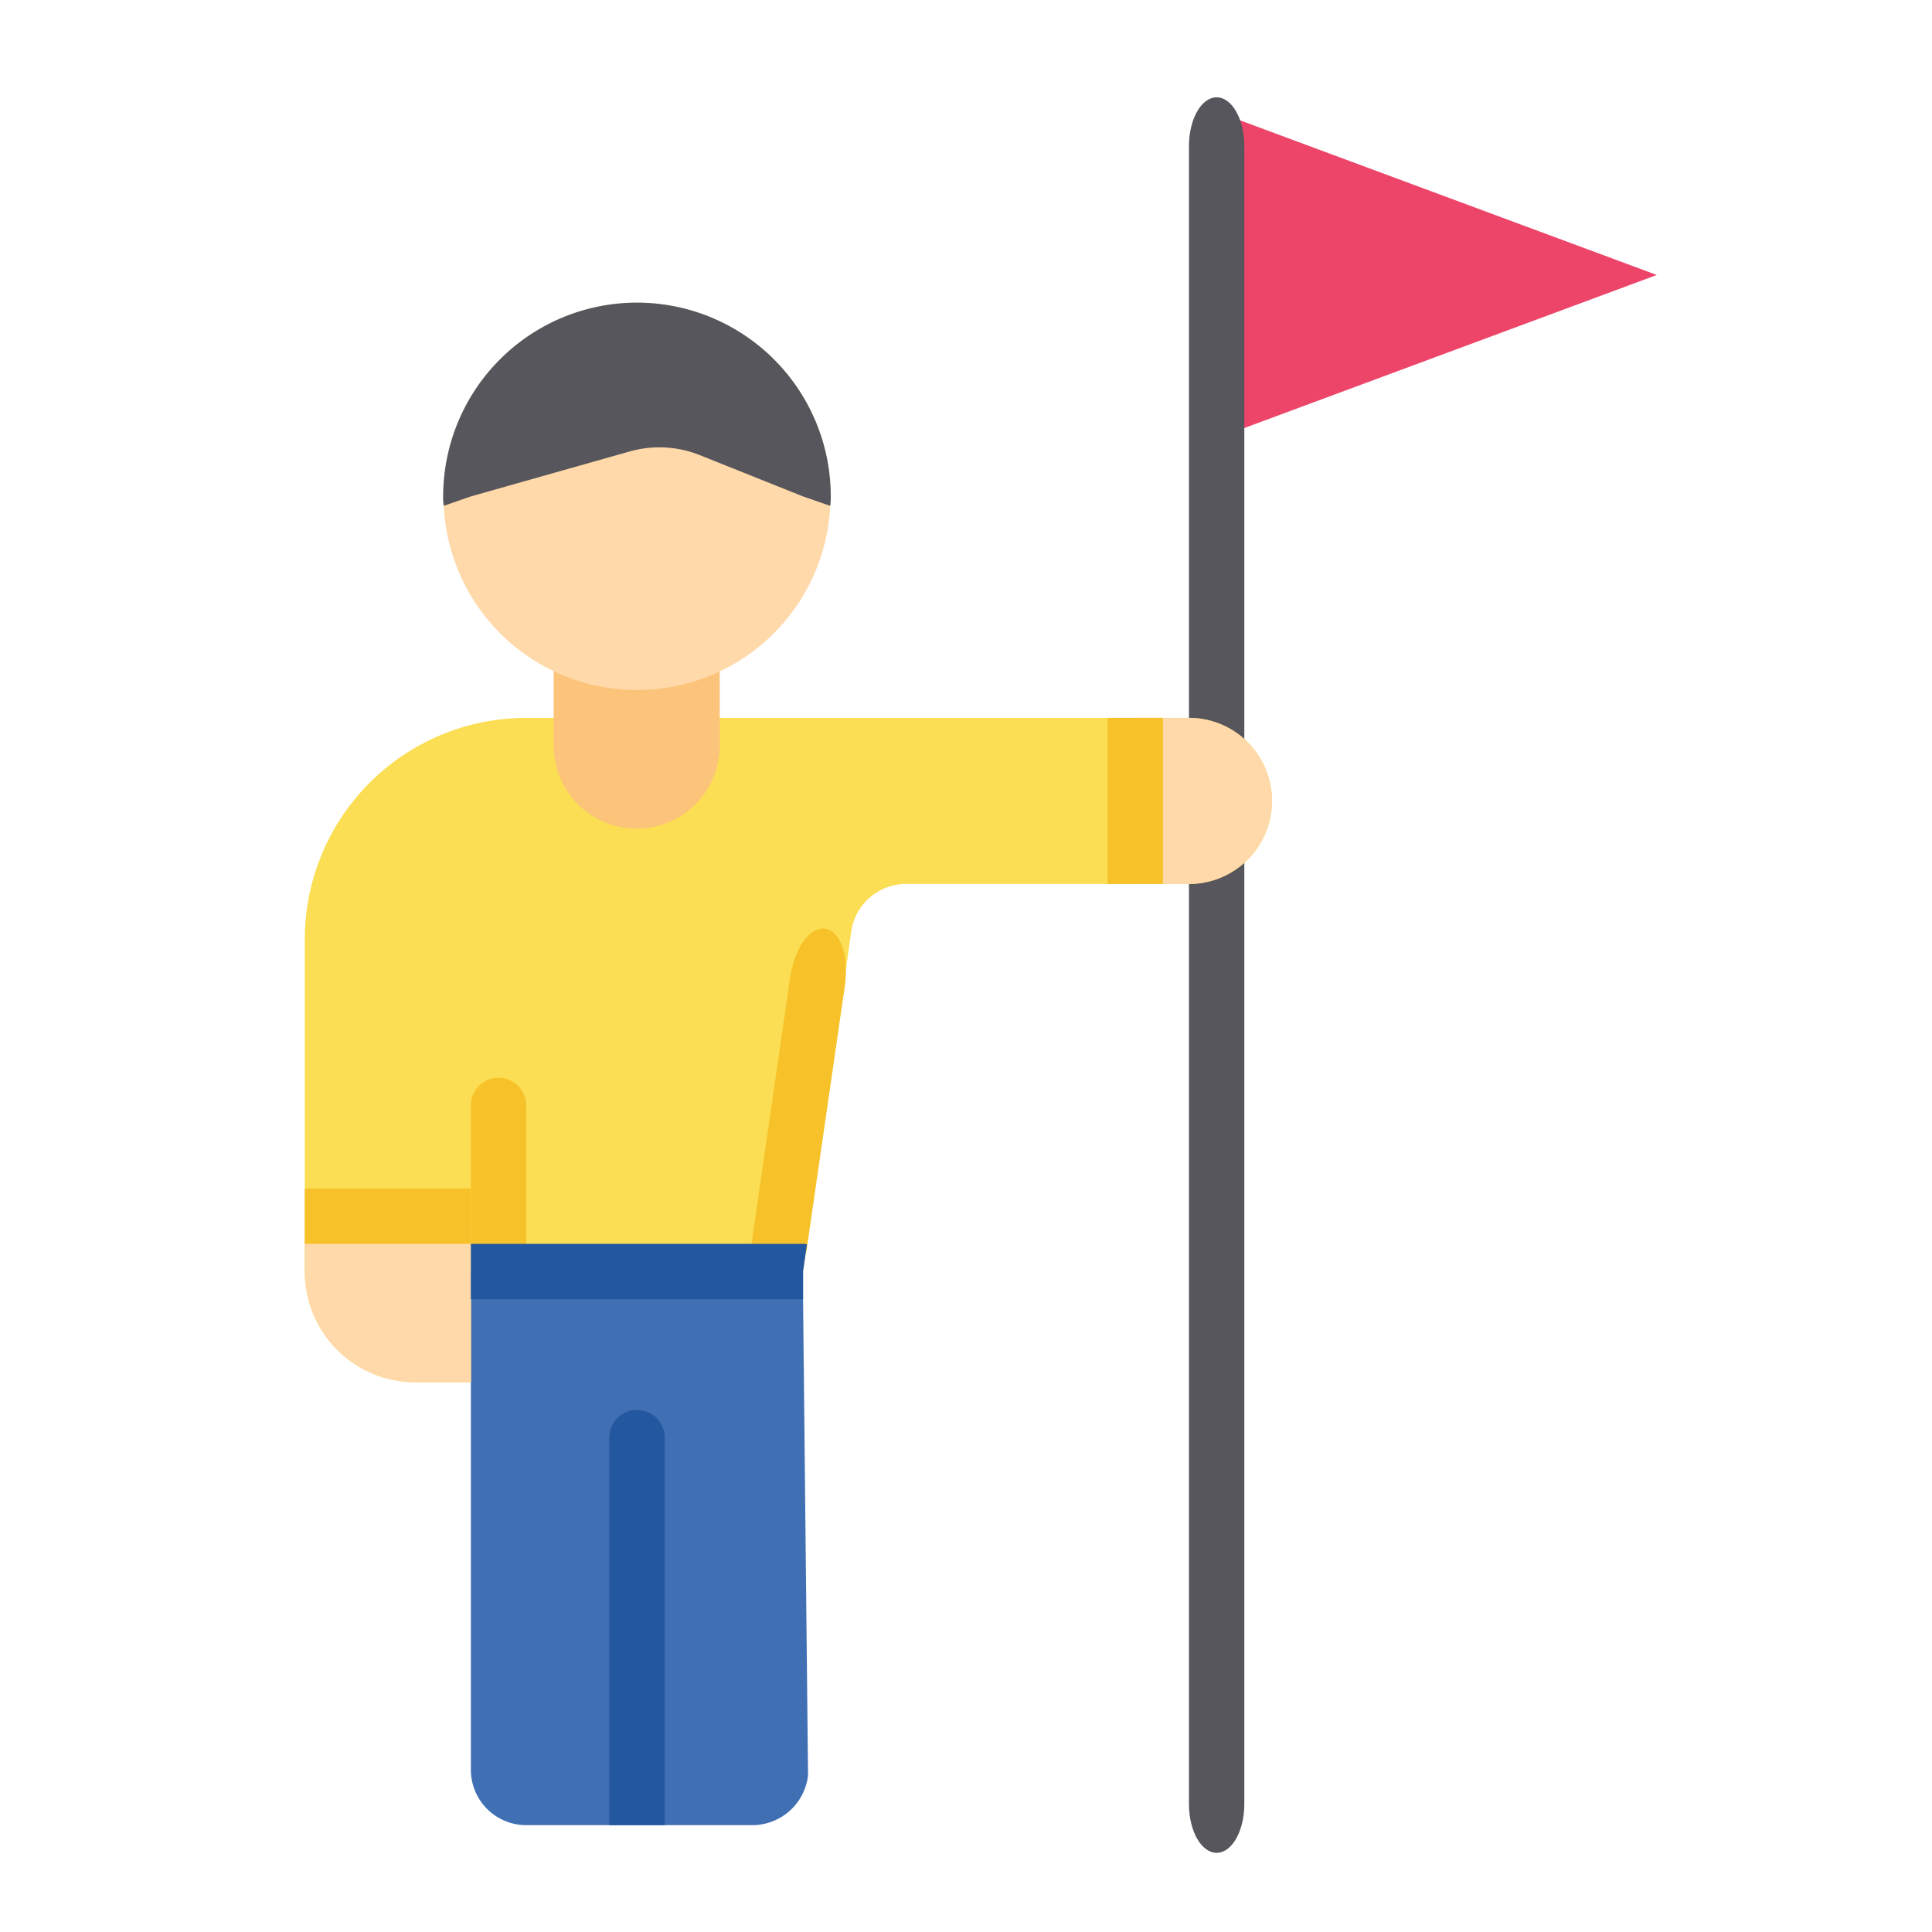 <svg id="SvgjsSvg1022" width="288" height="288" xmlns="http://www.w3.org/2000/svg" version="1.1" xmlns:xlink="http://www.w3.org/1999/xlink" xmlns:svgjs="http://svgjs.com/svgjs"><defs id="SvgjsDefs1023"></defs><g id="SvgjsG1024" transform="matrix(0.917,0,0,0.917,12.175,12.104)"><svg xmlns="http://www.w3.org/2000/svg" data-name="Layer 1" viewBox="0 0 32 32" width="288" height="288"><polygon fill="#ed456a" points="20.5 .55 28.45 3.5 20.5 6.45 20.5 .55" class="colored456a svgShape"></polygon><path fill="#57565d" d="M20.5,32c-.276,0-.5-.394-.5-.881V1.172c0-.487.224-.881.5-.881s.5.394.5.881V31.119C21,31.606,20.776,32,20.5,32Z" class="color57565d svgShape"></path><path fill="#416fb3" d="M13.12,30.6a1.015,1.015,0,0,1-1,.9H8.03a1,1,0,0,1-1-1v-9h6V22Z" class="color416fb3 svgShape"></path><path fill="#fbde53" d="M21.5,13A1.5,1.5,0,0,1,20,14.5H14.89a1,1,0,0,0-.99.86l-.8,5.65-.07.49h-6v2h-1a2,2,0,0,1-2-2v-6a4,4,0,0,1,4-4H20A1.5,1.5,0,0,1,21.5,13Z" class="colorfbde53 svgShape"></path><path fill="#fcc37a" d="M8.525,10v2a1.5,1.5,0,0,0,1.5,1.5h0a1.5,1.5,0,0,0,1.5-1.5V10Z" class="colorfcc37a svgShape"></path><path fill="#ffd9aa" d="M13.53,7.5a.969.969,0,0,1-.01.17,3.494,3.494,0,0,1-6.98,0,.975.975,0,0,1-.01-.17,3.5,3.5,0,0,1,7,0Z" class="colorffd9aa svgShape"></path><path fill="#57565c" d="M13.53,7.5a.969.969,0,0,1-.01.17l-.49-.17-1.85-.74a1.972,1.972,0,0,0-1.29-.07L7.03,7.5l-.49.17a.975.975,0,0,1-.01-.17,3.5,3.5,0,0,1,7,0Z" class="color57565c svgShape"></path><path fill="#ffd9aa" d="M21.5 13A1.5 1.5 0 0 1 20 14.5h-.97v-3H20A1.5 1.5 0 0 1 21.5 13zM7.03 20.5v3h-1a2 2 0 0 1-2-2v-1z" class="colorffd9aa svgShape"></path><path fill="#f7c229" d="M8.03 18.5V21h-1V18.5a.5.5 0 0 1 1 0zM13.784 16.345l-.7 4.831-.99-.143.7-4.831c.078-.541.358-.935.635-.894S13.862 15.8 13.784 16.345z" class="colorf7c229 svgShape"></path><rect width="1" height="3" x="18.53" y="11.5" fill="#f7c229" class="colorf7c229 svgShape"></rect><rect width="3" height="1" x="4.03" y="20" fill="#f7c229" class="colorf7c229 svgShape"></rect><path fill="#23579f" d="M9.53 31.5v-7a.5.5 0 0 1 .5-.5.5.5 0 0 1 .5.5v7zM7.03 22h6v-.5l.07-.49a.17.17 0 0 0-.07-.01h-6z" class="color23579f svgShape"></path></svg></g></svg>